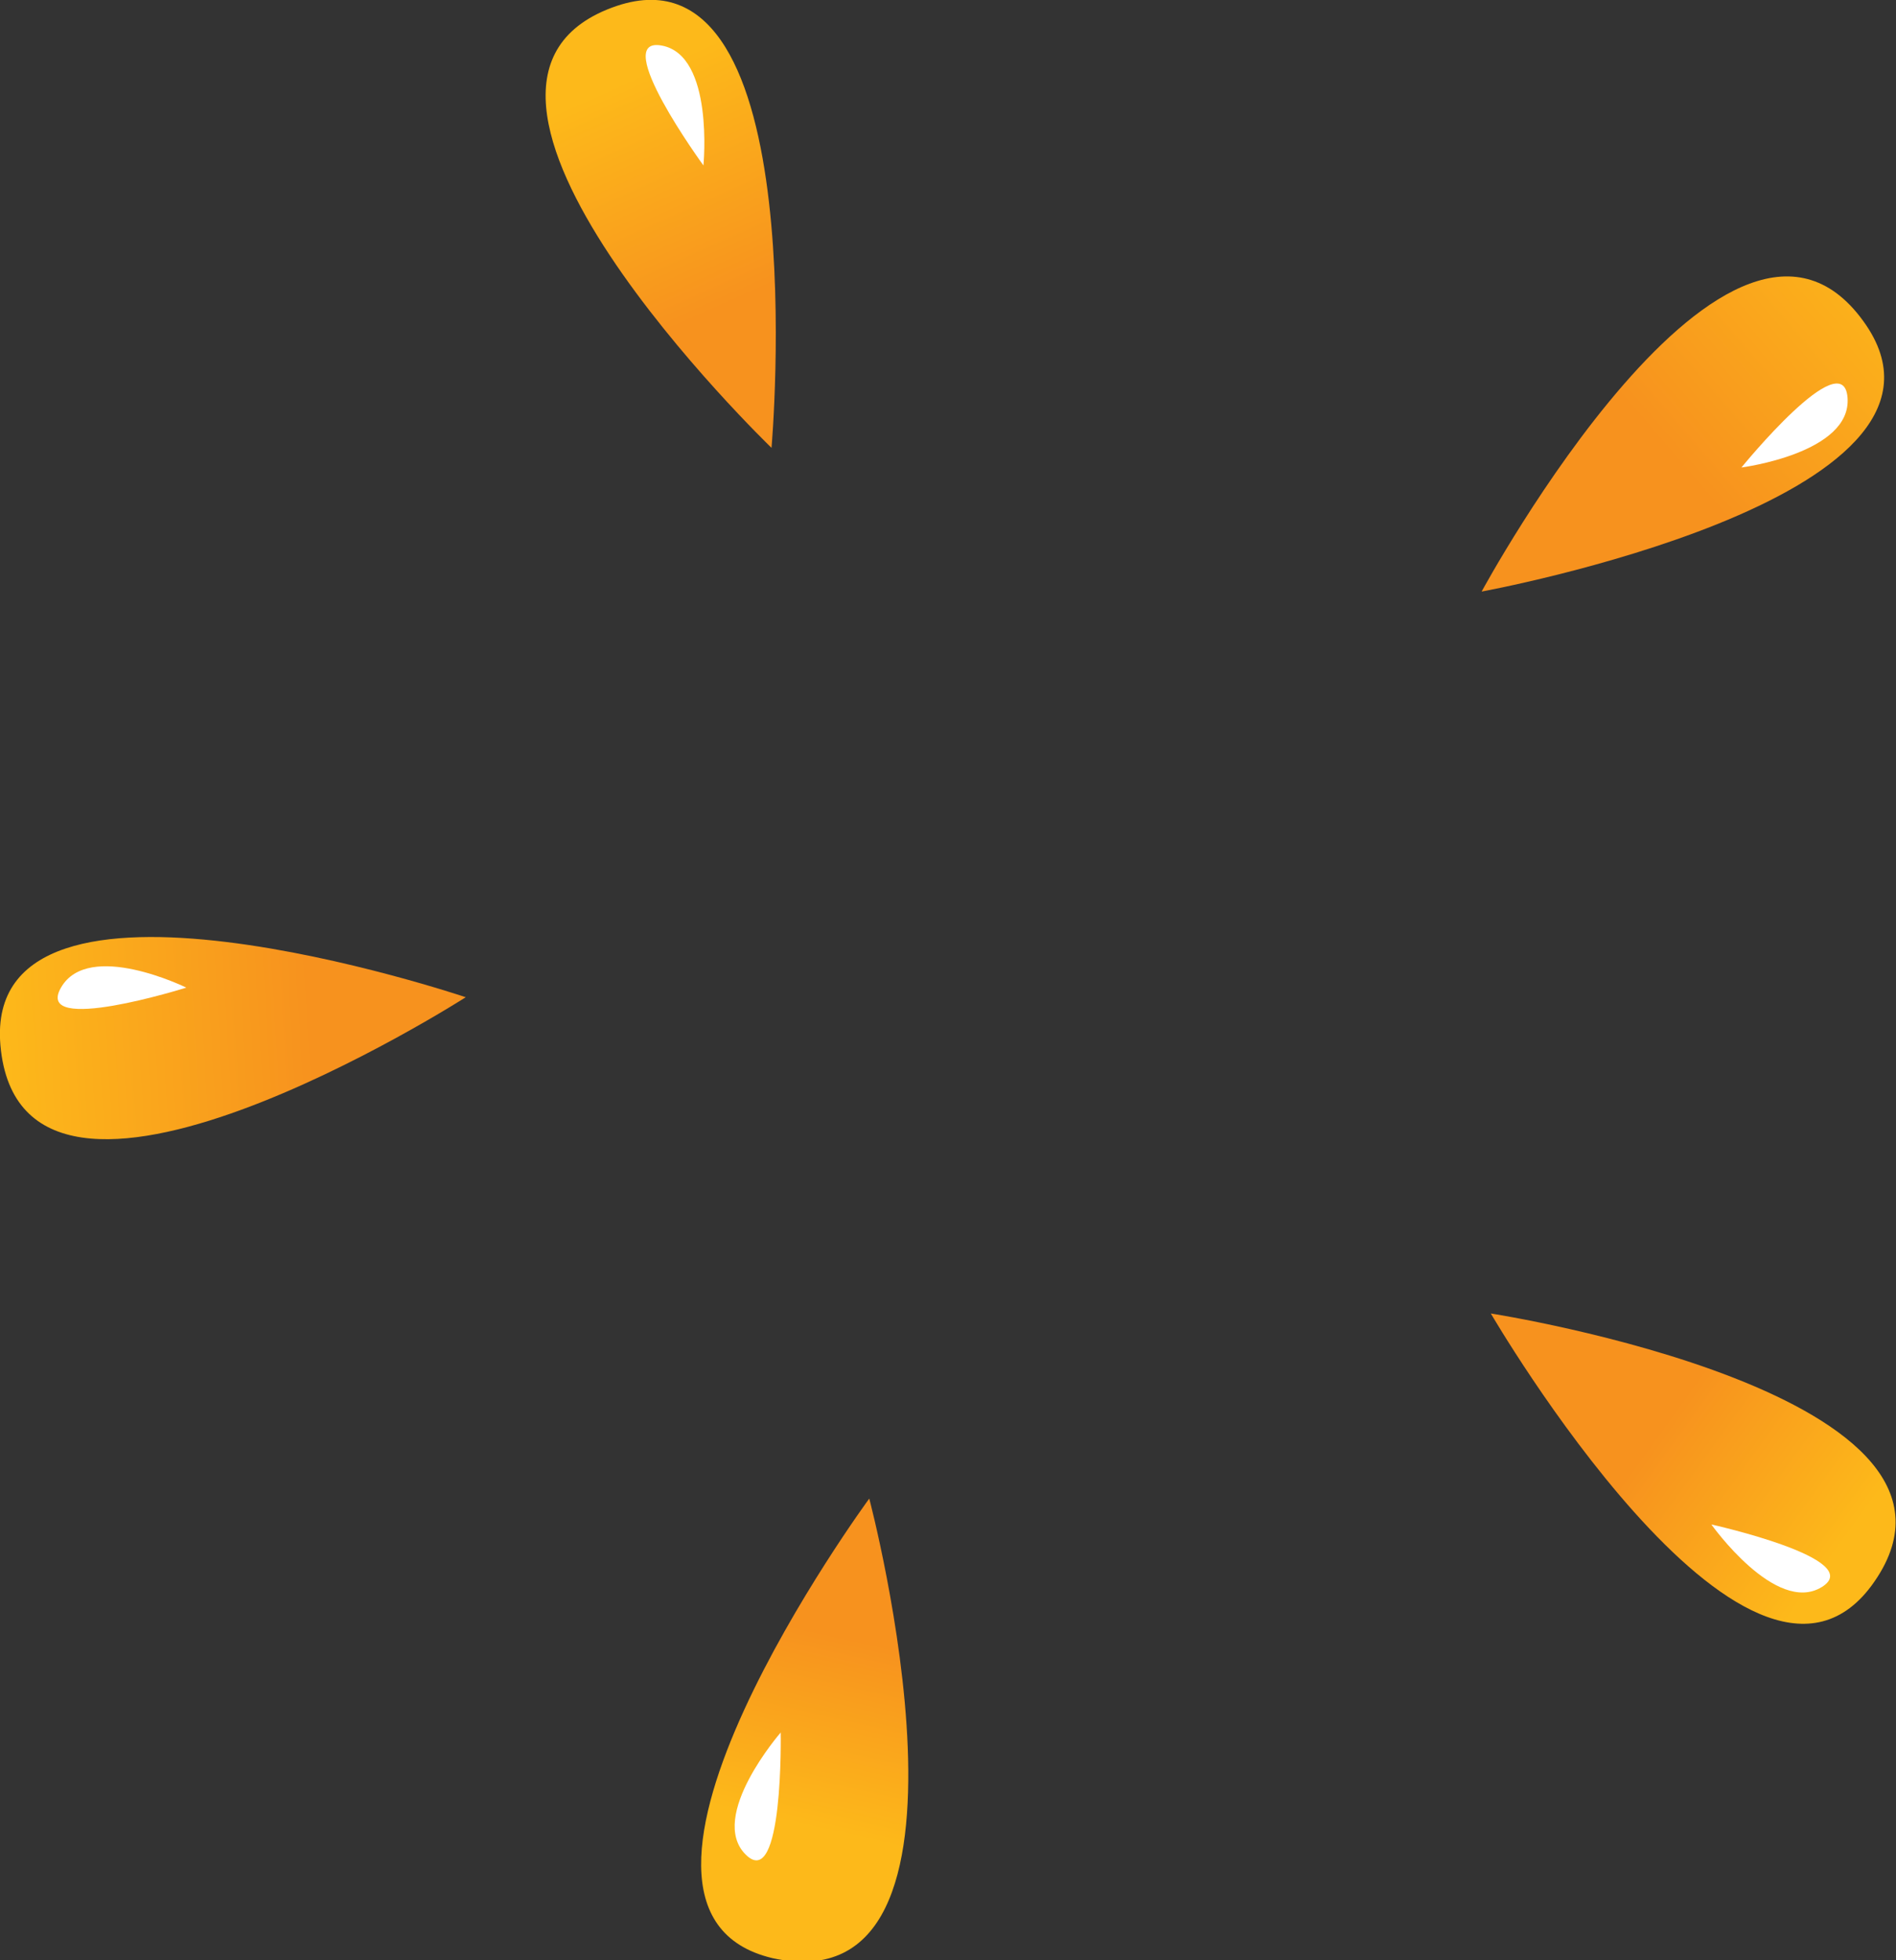 <svg id="Layer_1" data-name="Layer 1" xmlns="http://www.w3.org/2000/svg" xmlns:xlink="http://www.w3.org/1999/xlink" viewBox="0 0 45.39 46.92"><rect x="0" y="0" width="45.39" height="46.92" fill="#333333" stroke="none"/><defs><style>.cls-1{fill:url(#Безымянный_градиент_3);}.cls-2{fill:#fff;}.cls-3{fill:url(#Безымянный_градиент_5);}.cls-4{fill:url(#Безымянный_градиент_7);}.cls-5{fill:url(#Безымянный_градиент_9);}.cls-6{fill:url(#Безымянный_градиент_10);}</style><linearGradient id="Безымянный_градиент_3" x1="26.49" y1="55.19" x2="28.76" y2="46.72" gradientTransform="matrix(0.99, -0.16, -0.16, -0.99, -1.8, 62.71)" gradientUnits="userSpaceOnUse"><stop offset="0" stop-color="#fdb91a"/><stop offset="0.67" stop-color="#f7921e"/></linearGradient><linearGradient id="Безымянный_градиент_5" x1="-20.63" y1="11.45" x2="-9.43" y2="11.45" gradientTransform="matrix(1, -0.06, -0.06, -1, 21.58, 37.29)" xlink:href="#Безымянный_градиент_3"/><linearGradient id="Безымянный_градиент_7" x1="46.61" y1="41.69" x2="36.74" y2="37.31" gradientTransform="matrix(0.96, -0.29, -0.29, -0.96, 13.42, 62.06)" xlink:href="#Безымянный_градиент_3"/><linearGradient id="Безымянный_градиент_9" x1="43.73" y1="11.33" x2="39.27" y2="17.56" gradientTransform="matrix(0.95, -0.32, -0.32, -0.95, 6.37, 63.94)" xlink:href="#Безымянный_градиент_3"/><linearGradient id="Безымянный_градиент_10" x1="20.02" y1="6.16" x2="20.39" y2="13.01" gradientTransform="matrix(0.99, 0.17, 0.17, -0.99, -1.17, 48.47)" xlink:href="#Безымянный_градиент_3"/></defs><title>sun3</title><path class="cls-1" d="M18.78,12.76S9.69,4,15.08,2.18C19.85.59,18.78,12.76,18.78,12.76Z" transform="translate(-0.31 -2.04)"/><path class="cls-2" d="M17.15,6s-2.26-3.1-1-2.87S17.15,6,17.15,6Z" transform="translate(-0.31 -2.04)"/><path class="cls-3" d="M11.46,25.91S.82,32.72.32,27.06C-.12,22,11.46,25.91,11.46,25.91Z" transform="translate(-0.31 -2.04)"/><path class="cls-4" d="M35.78,16.2s6-11.1,9.21-6.37C47.8,14,35.78,16.2,35.78,16.2Z" transform="translate(-0.31 -2.04)"/><path class="cls-5" d="M36,33.48S48.49,35.42,45.11,40C42.13,44,36,33.48,36,33.48Z" transform="translate(-0.31 -2.04)"/><path class="cls-6" d="M21.12,37.91s3.23,12.22-2.32,11C13.9,47.75,21.12,37.91,21.12,37.91Z" transform="translate(-0.31 -2.04)"/><path class="cls-2" d="M4.77,25.68s-3.66,1.15-3,0S4.77,25.68,4.77,25.68Z" transform="translate(-0.31 -2.04)"/><path class="cls-2" d="M42,13.23s2.44-3,2.54-1.67S42,13.23,42,13.23Z" transform="translate(-0.31 -2.04)"/><path class="cls-2" d="M19,43.51s.07,3.83-.84,2.92S19,43.51,19,43.51Z" transform="translate(-0.31 -2.04)"/><path class="cls-2" d="M41.28,38.53s3.74.83,2.64,1.5S41.28,38.53,41.28,38.53Z" transform="translate(-0.31 -2.04)"/></svg>